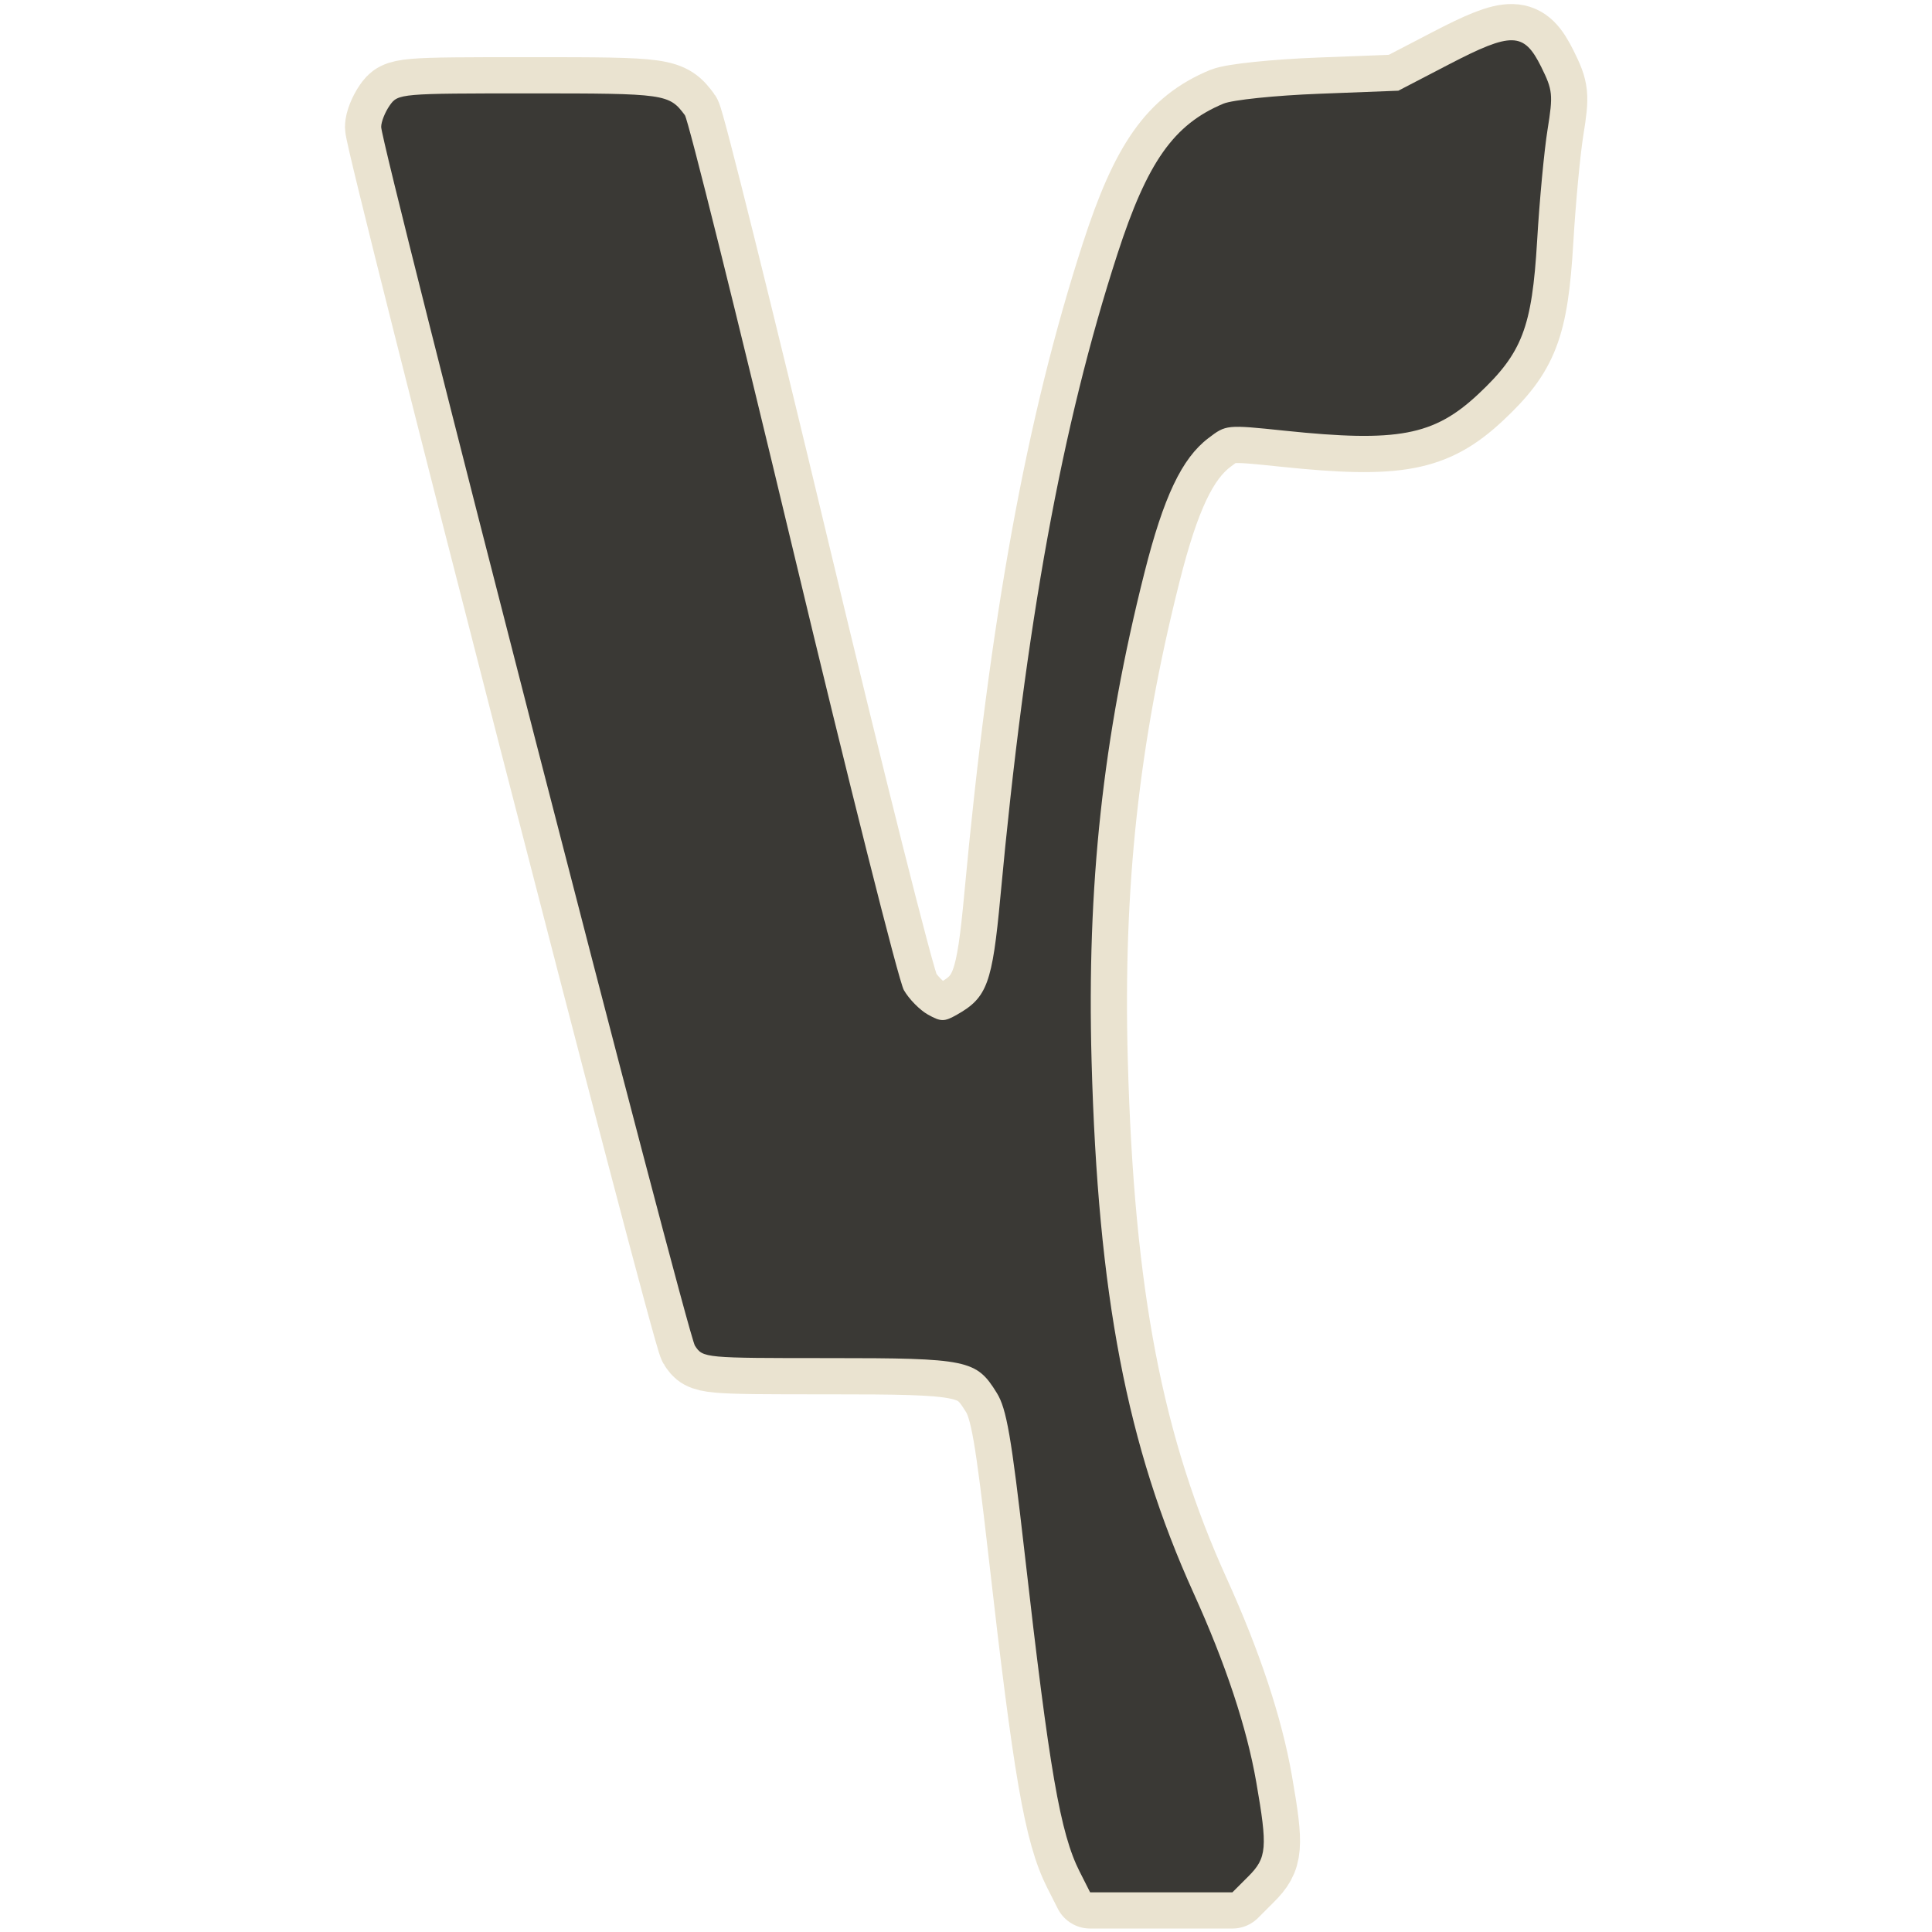 <?xml version="1.0" encoding="UTF-8" standalone="no"?>
<!-- Created with Inkscape (http://www.inkscape.org/) -->

<svg
   xmlns:dc="http://purl.org/dc/elements/1.1/"
   xmlns:cc="http://creativecommons.org/ns#"
   xmlns:rdf="http://www.w3.org/1999/02/22-rdf-syntax-ns#"
   xmlns:svg="http://www.w3.org/2000/svg"
   xmlns="http://www.w3.org/2000/svg"
   xmlns:sodipodi="http://sodipodi.sourceforge.net/DTD/sodipodi-0.dtd"
   xmlns:inkscape="http://www.inkscape.org/namespaces/inkscape"
   version="1.0"
   width="48"
   height="48"
   id="svg2"
   sodipodi:version="0.32"
   inkscape:version="0.47pre4 r22446"
   sodipodi:docname="start-here.svg"
   inkscape:output_extension="org.inkscape.output.svg.inkscape"
   inkscape:export-filename="/home/svetli/Плот/LFU_menu_icons/Y-symbol_2.png"
   inkscape:export-xdpi="7.1999998"
   inkscape:export-ydpi="7.1999998">
  <sodipodi:namedview
     inkscape:window-height="724"
     inkscape:window-width="1280"
     inkscape:pageshadow="2"
     inkscape:pageopacity="0.0"
     guidetolerance="10.0"
     gridtolerance="10.0"
     objecttolerance="10.0"
     borderopacity="1.0"
     bordercolor="#666666"
     pagecolor="#ffffff"
     id="base"
     showgrid="false"
     inkscape:zoom="8.6738432"
     inkscape:cx="0.8660987"
     inkscape:cy="21.980805"
     inkscape:window-x="0"
     inkscape:window-y="25"
     inkscape:current-layer="g2559"
     borderlayer="false"
     inkscape:showpageshadow="true"
     showborder="true"
     inkscape:window-maximized="1" />
  <defs
     id="defs7">
    <inkscape:perspective
       sodipodi:type="inkscape:persp3d"
       inkscape:vp_x="0 : 24 : 1"
       inkscape:vp_y="0 : 1000 : 0"
       inkscape:vp_z="48 : 24 : 1"
       inkscape:persp3d-origin="24 : 16 : 1"
       id="perspective11" />
    <inkscape:perspective
       id="perspective3595"
       inkscape:persp3d-origin="0.5 : 0.33333333 : 1"
       inkscape:vp_z="1 : 0.5 : 1"
       inkscape:vp_y="0 : 1000 : 0"
       inkscape:vp_x="0 : 0.5 : 1"
       sodipodi:type="inkscape:persp3d" />
  </defs>
  <g
     id="g2559"
     transform="matrix(1.043,0,0,1.043,11.33,4.96)">
    <path
       id="path2537"
       d="m 14.857,39.833 c -0.465,-0.92 -0.722,-2.402 -1.314,-7.604 -0.315,-2.766 -0.43,-3.43 -0.66,-3.801 -0.49,-0.794 -0.682,-0.833 -4.009,-0.833 -2.965,0 -2.992,-0.002 -3.183,-0.295 -0.188,-0.286 -7.474,-28.59 -7.474,-29.032 0,-0.122 0.091,-0.351 0.202,-0.51 0.199,-0.285 0.244,-0.289 3.351,-0.289 3.22,0 3.304,0.012 3.681,0.519 0.08,0.107 1.236,4.753 2.569,10.323 1.333,5.571 2.525,10.303 2.647,10.517 0.122,0.214 0.38,0.476 0.573,0.584 0.312,0.174 0.389,0.175 0.695,0.001 0.716,-0.405 0.84,-0.742 1.032,-2.809 0.602,-6.496 1.463,-11.226 2.787,-15.307 0.712,-2.195 1.342,-3.088 2.525,-3.583 0.215,-0.09 1.234,-0.196 2.278,-0.236 l 1.889,-0.073 1.202,-0.625 c 1.503,-0.781 1.788,-0.774 2.2,0.055 0.276,0.557 0.287,0.662 0.153,1.493 -0.08,0.492 -0.192,1.686 -0.249,2.653 C 25.629,3.05 25.397,3.653 24.347,4.636 23.291,5.623 22.432,5.785 19.741,5.504 18.349,5.359 18.344,5.359 17.919,5.683 c -0.63,0.48 -1.065,1.397 -1.521,3.204 -0.992,3.93 -1.373,7.453 -1.259,11.63 0.152,5.575 0.842,9.175 2.432,12.681 0.761,1.679 1.263,3.191 1.49,4.493 0.274,1.572 0.255,1.807 -0.187,2.249 l -0.38,0.38 -1.695,0 -1.695,0 -0.246,-0.487 z"
       style="fill:#3a3935;fill-opacity:1;stroke:#eae3d0;stroke-opacity:1;stroke-width:1.726;stroke-miterlimit:4;stroke-dasharray:none;stroke-linejoin:round" />
    <path
       id="path2537-1"
       d="m 14.857,39.833 c -0.465,-0.92 -0.722,-2.402 -1.314,-7.604 -0.315,-2.766 -0.43,-3.43 -0.66,-3.801 -0.49,-0.794 -0.682,-0.833 -4.009,-0.833 -2.965,0 -2.992,-0.002 -3.183,-0.295 -0.188,-0.286 -7.474,-28.59 -7.474,-29.032 0,-0.122 0.091,-0.351 0.202,-0.51 0.199,-0.285 0.244,-0.289 3.351,-0.289 3.22,0 3.304,0.012 3.681,0.519 0.08,0.107 1.236,4.753 2.569,10.323 1.333,5.571 2.525,10.303 2.647,10.517 0.122,0.214 0.38,0.476 0.573,0.584 0.312,0.174 0.389,0.175 0.695,0.001 0.716,-0.405 0.84,-0.742 1.032,-2.809 0.602,-6.496 1.463,-11.226 2.787,-15.307 0.712,-2.195 1.342,-3.088 2.525,-3.583 0.215,-0.09 1.234,-0.196 2.278,-0.236 l 1.889,-0.073 1.202,-0.625 c 1.503,-0.781 1.788,-0.774 2.2,0.055 0.276,0.557 0.287,0.662 0.153,1.493 -0.08,0.492 -0.192,1.686 -0.249,2.653 C 25.629,3.05 25.397,3.653 24.347,4.636 23.291,5.623 22.432,5.785 19.741,5.504 18.349,5.359 18.344,5.359 17.919,5.683 c -0.63,0.48 -1.065,1.397 -1.521,3.204 -0.992,3.93 -1.373,7.453 -1.259,11.63 0.152,5.575 0.842,9.175 2.432,12.681 0.761,1.679 1.263,3.191 1.49,4.493 0.274,1.572 0.255,1.807 -0.187,2.249 l -0.38,0.38 -1.695,0 -1.695,0 -0.246,-0.487 z"
       style="fill:#3a3935;fill-opacity:1;stroke:none" />
  </g>
</svg>
